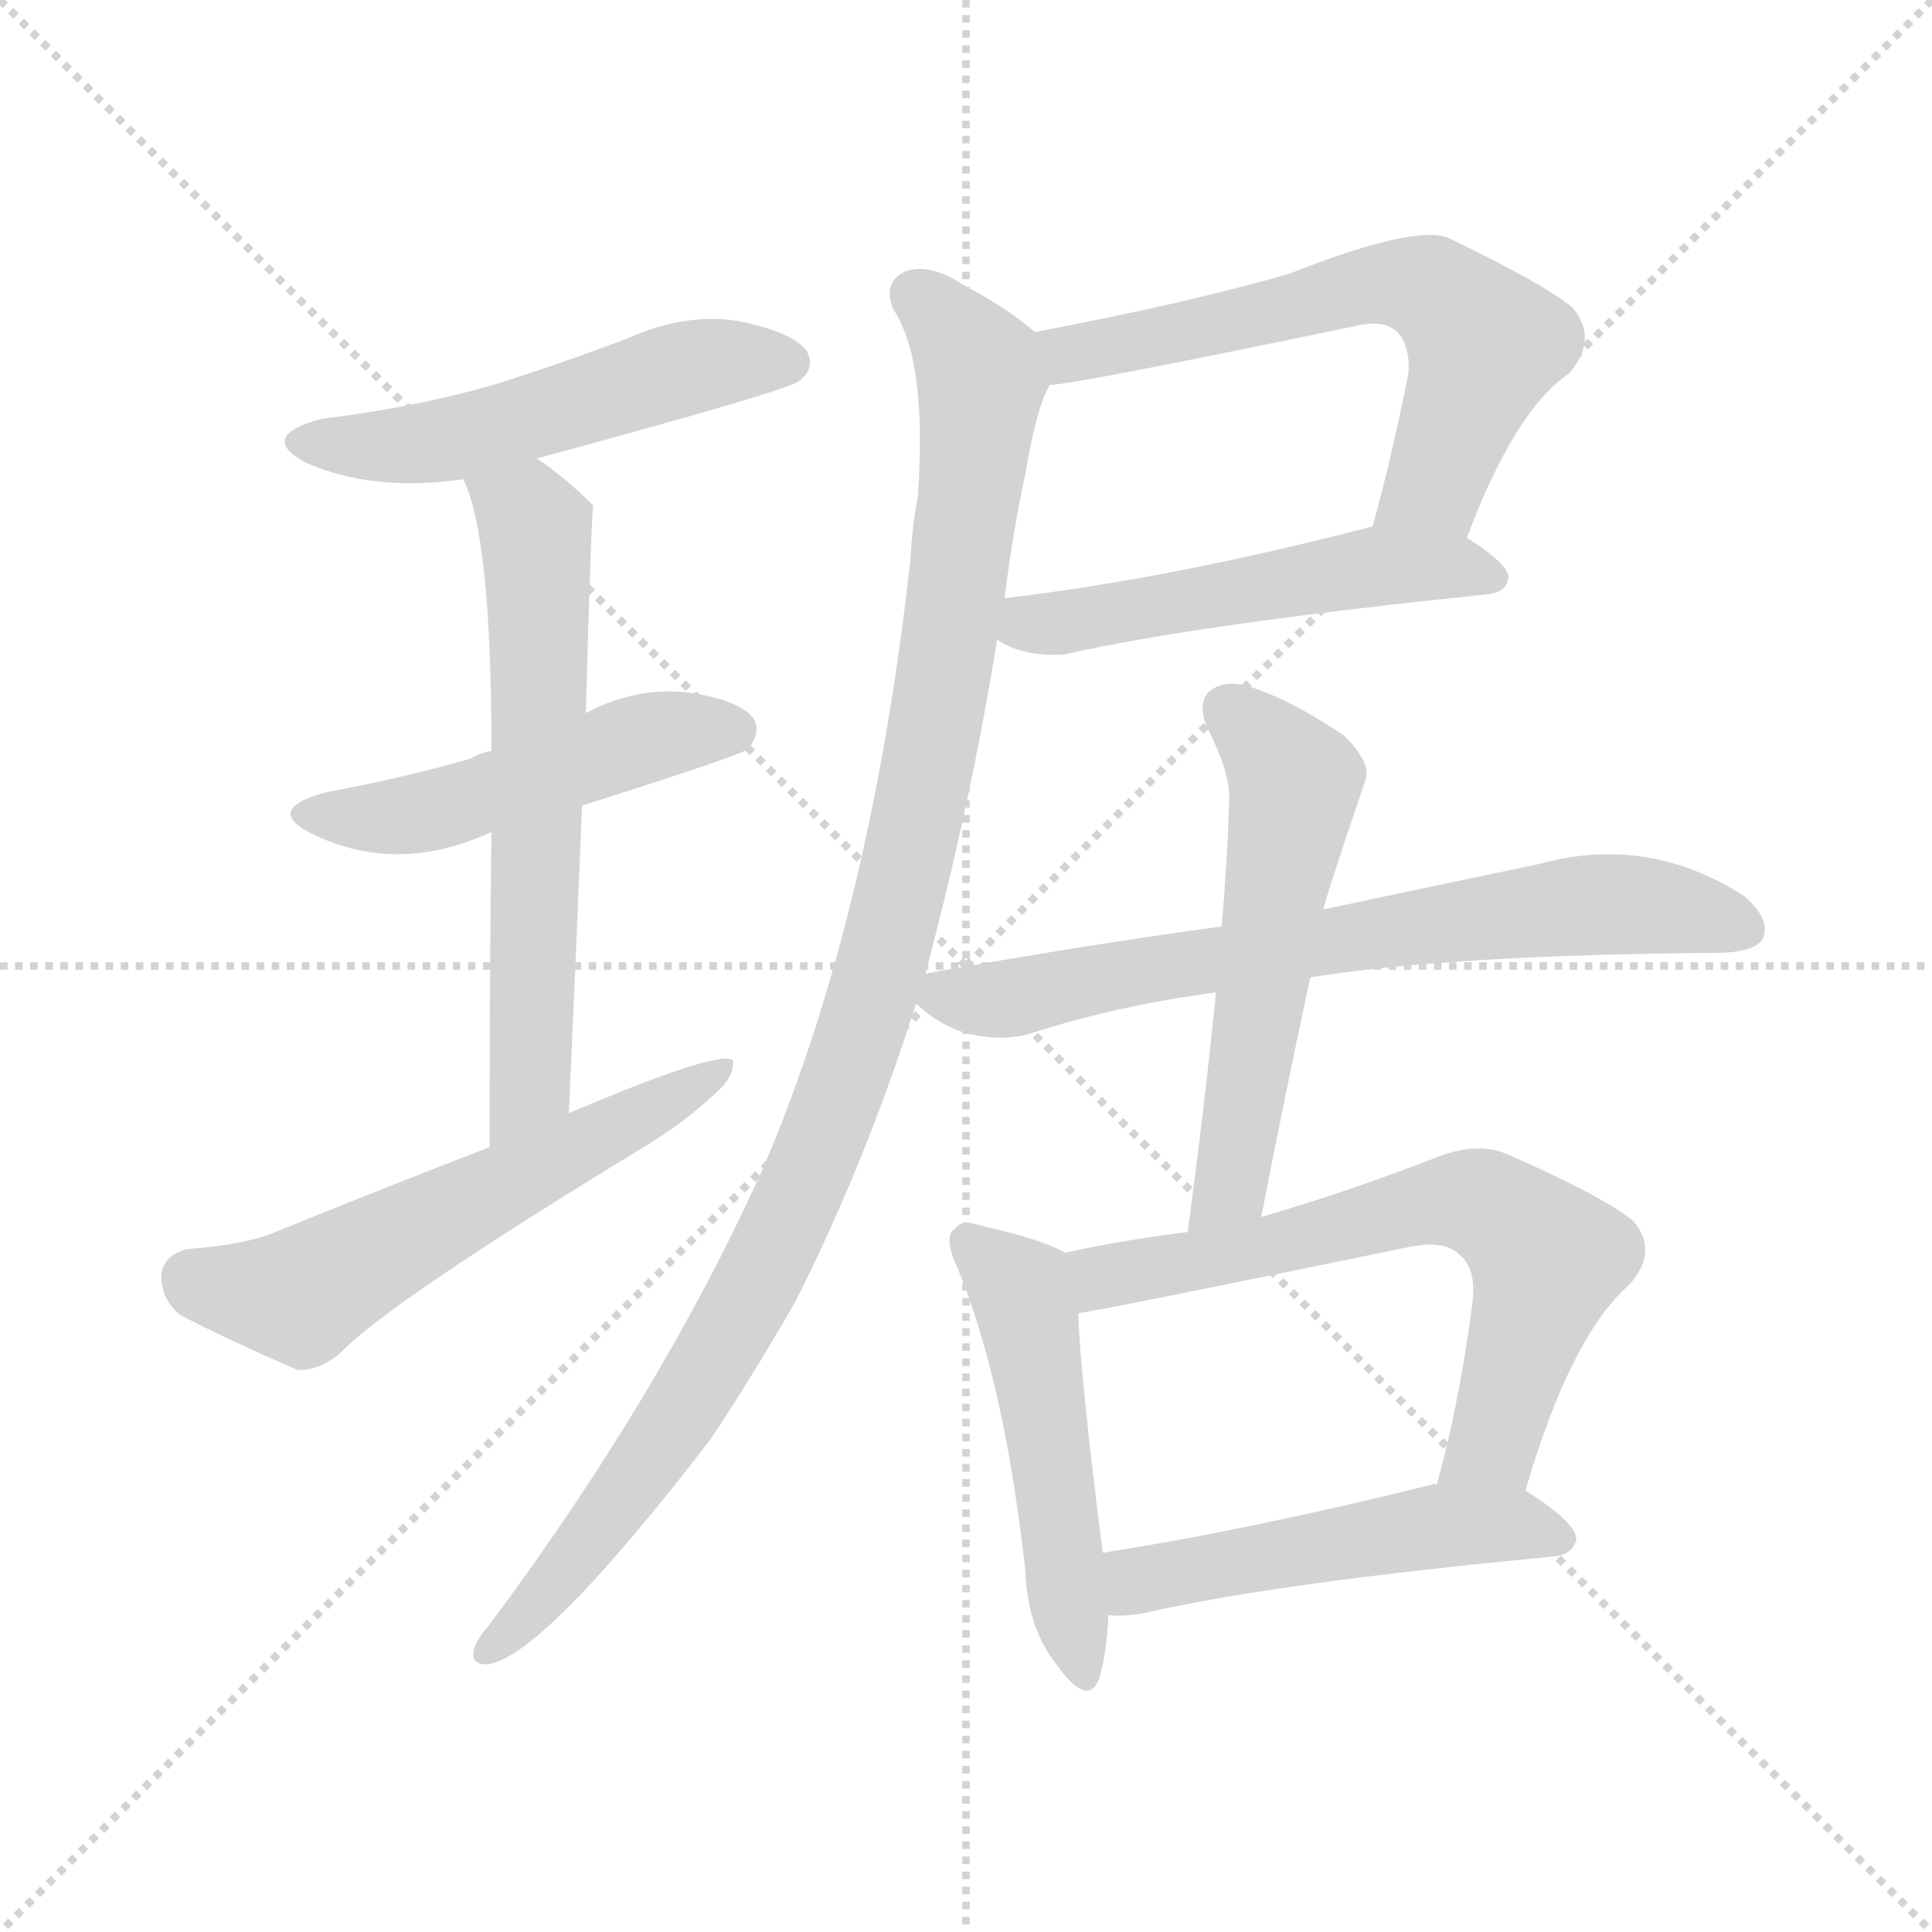 <svg version="1.1" viewBox="0 0 1024 1024" xmlns="http://www.w3.org/2000/svg">
  <g stroke="lightgray" stroke-dasharray="1,1" stroke-width="1" transform="scale(4, 4)">
    <line x1="0" y1="0" x2="256" y2="256"></line>
    <line x1="256" y1="0" x2="0" y2="256"></line>
    <line x1="128" y1="0" x2="128" y2="256"></line>
    <line x1="0" y1="128" x2="256" y2="128"></line>
  </g>
<g transform="scale(1, -1) translate(0, -900)">
   <style type="text/css">
    @keyframes keyframes0 {
      from {
       stroke: blue;
       stroke-dashoffset: 516;
       stroke-width: 128;
       }
       63% {
       animation-timing-function: step-end;
       stroke: blue;
       stroke-dashoffset: 0;
       stroke-width: 128;
       }
       to {
       stroke: black;
       stroke-width: 1024;
       }
       }
       #make-me-a-hanzi-animation-0 {
         animation: keyframes0 0.67s both;
         animation-delay: 0s;
         animation-timing-function: linear;
       }
    @keyframes keyframes1 {
      from {
       stroke: blue;
       stroke-dashoffset: 487;
       stroke-width: 128;
       }
       61% {
       animation-timing-function: step-end;
       stroke: blue;
       stroke-dashoffset: 0;
       stroke-width: 128;
       }
       to {
       stroke: black;
       stroke-width: 1024;
       }
       }
       #make-me-a-hanzi-animation-1 {
         animation: keyframes1 0.646s both;
         animation-delay: 0.67s;
         animation-timing-function: linear;
       }
    @keyframes keyframes2 {
      from {
       stroke: blue;
       stroke-dashoffset: 621;
       stroke-width: 128;
       }
       67% {
       animation-timing-function: step-end;
       stroke: blue;
       stroke-dashoffset: 0;
       stroke-width: 128;
       }
       to {
       stroke: black;
       stroke-width: 1024;
       }
       }
       #make-me-a-hanzi-animation-2 {
         animation: keyframes2 0.755s both;
         animation-delay: 1.316s;
         animation-timing-function: linear;
       }
    @keyframes keyframes3 {
      from {
       stroke: blue;
       stroke-dashoffset: 571;
       stroke-width: 128;
       }
       65% {
       animation-timing-function: step-end;
       stroke: blue;
       stroke-dashoffset: 0;
       stroke-width: 128;
       }
       to {
       stroke: black;
       stroke-width: 1024;
       }
       }
       #make-me-a-hanzi-animation-3 {
         animation: keyframes3 0.715s both;
         animation-delay: 2.072s;
         animation-timing-function: linear;
       }
    @keyframes keyframes4 {
      from {
       stroke: blue;
       stroke-dashoffset: 616;
       stroke-width: 128;
       }
       67% {
       animation-timing-function: step-end;
       stroke: blue;
       stroke-dashoffset: 0;
       stroke-width: 128;
       }
       to {
       stroke: black;
       stroke-width: 1024;
       }
       }
       #make-me-a-hanzi-animation-4 {
         animation: keyframes4 0.751s both;
         animation-delay: 2.786s;
         animation-timing-function: linear;
       }
    @keyframes keyframes5 {
      from {
       stroke: blue;
       stroke-dashoffset: 514;
       stroke-width: 128;
       }
       63% {
       animation-timing-function: step-end;
       stroke: blue;
       stroke-dashoffset: 0;
       stroke-width: 128;
       }
       to {
       stroke: black;
       stroke-width: 1024;
       }
       }
       #make-me-a-hanzi-animation-5 {
         animation: keyframes5 0.668s both;
         animation-delay: 3.538s;
         animation-timing-function: linear;
       }
    @keyframes keyframes6 {
      from {
       stroke: blue;
       stroke-dashoffset: 1052;
       stroke-width: 128;
       }
       77% {
       animation-timing-function: step-end;
       stroke: blue;
       stroke-dashoffset: 0;
       stroke-width: 128;
       }
       to {
       stroke: black;
       stroke-width: 1024;
       }
       }
       #make-me-a-hanzi-animation-6 {
         animation: keyframes6 1.106s both;
         animation-delay: 4.206s;
         animation-timing-function: linear;
       }
    @keyframes keyframes7 {
      from {
       stroke: blue;
       stroke-dashoffset: 692;
       stroke-width: 128;
       }
       69% {
       animation-timing-function: step-end;
       stroke: blue;
       stroke-dashoffset: 0;
       stroke-width: 128;
       }
       to {
       stroke: black;
       stroke-width: 1024;
       }
       }
       #make-me-a-hanzi-animation-7 {
         animation: keyframes7 0.813s both;
         animation-delay: 5.312s;
         animation-timing-function: linear;
       }
    @keyframes keyframes8 {
      from {
       stroke: blue;
       stroke-dashoffset: 550;
       stroke-width: 128;
       }
       64% {
       animation-timing-function: step-end;
       stroke: blue;
       stroke-dashoffset: 0;
       stroke-width: 128;
       }
       to {
       stroke: black;
       stroke-width: 1024;
       }
       }
       #make-me-a-hanzi-animation-8 {
         animation: keyframes8 0.698s both;
         animation-delay: 6.125s;
         animation-timing-function: linear;
       }
    @keyframes keyframes9 {
      from {
       stroke: blue;
       stroke-dashoffset: 495;
       stroke-width: 128;
       }
       62% {
       animation-timing-function: step-end;
       stroke: blue;
       stroke-dashoffset: 0;
       stroke-width: 128;
       }
       to {
       stroke: black;
       stroke-width: 1024;
       }
       }
       #make-me-a-hanzi-animation-9 {
         animation: keyframes9 0.653s both;
         animation-delay: 6.823s;
         animation-timing-function: linear;
       }
    @keyframes keyframes10 {
      from {
       stroke: blue;
       stroke-dashoffset: 655;
       stroke-width: 128;
       }
       68% {
       animation-timing-function: step-end;
       stroke: blue;
       stroke-dashoffset: 0;
       stroke-width: 128;
       }
       to {
       stroke: black;
       stroke-width: 1024;
       }
       }
       #make-me-a-hanzi-animation-10 {
         animation: keyframes10 0.783s both;
         animation-delay: 7.476s;
         animation-timing-function: linear;
       }
    @keyframes keyframes11 {
      from {
       stroke: blue;
       stroke-dashoffset: 500;
       stroke-width: 128;
       }
       62% {
       animation-timing-function: step-end;
       stroke: blue;
       stroke-dashoffset: 0;
       stroke-width: 128;
       }
       to {
       stroke: black;
       stroke-width: 1024;
       }
       }
       #make-me-a-hanzi-animation-11 {
         animation: keyframes11 0.657s both;
         animation-delay: 8.259s;
         animation-timing-function: linear;
       }
</style>
<path d="M 284.5 657.0 Q 417.5 693.0 423.5 698.0 Q 432.5 705.0 427.5 714.0 Q 420.5 724.0 390.5 730.0 Q 362.5 734.0 333.5 721.0 Q 299.5 708.0 261.5 696.0 Q 219.5 684.0 170.5 678.0 Q 136.5 669.0 161.5 655.0 Q 197.5 639.0 245.5 646.0 L 284.5 657.0 Z" fill="lightgray"></path> 
<path d="M 308.5 473.0 Q 393.5 500.0 396.5 503.0 Q 403.5 512.0 399.5 519.0 Q 392.5 529.0 364.5 533.0 Q 336.5 536.0 310.5 522.0 L 260.5 502.0 Q 254.5 501.0 249.5 498.0 Q 215.5 488.0 172.5 480.0 Q 139.5 471.0 165.5 458.0 Q 210.5 436.0 260.5 459.0 L 308.5 473.0 Z" fill="lightgray"></path> 
<path d="M 301.5 310.0 Q 305.5 398.0 308.5 473.0 L 310.5 522.0 Q 313.5 631.0 314.5 632.0 Q 299.5 647.0 284.5 657.0 C 260.5 675.0 234.5 674.0 245.5 646.0 Q 260.5 616.0 260.5 502.0 L 260.5 459.0 Q 259.5 393.0 259.5 292.0 C 259.5 262.0 300.5 280.0 301.5 310.0 Z" fill="lightgray"></path> 
<path d="M 259.5 292.0 Q 202.5 270.0 143.5 246.0 Q 127.5 240.0 99.5 238.0 Q 86.5 235.0 85.5 224.0 Q 85.5 211.0 95.5 203.0 Q 120.5 190.0 157.5 174.0 Q 167.5 173.0 179.5 182.0 Q 204.5 209.0 344.5 294.0 Q 363.5 306.0 377.5 319.0 Q 389.5 329.0 388.5 338.0 Q 381.5 344.0 301.5 310.0 L 259.5 292.0 Z" fill="lightgray"></path> 
<path d="M 777.5 615.0 Q 802.5 682.0 831.5 702.0 Q 847.5 720.0 833.5 737.0 Q 817.5 750.0 767.5 774.0 Q 749.5 781.0 683.5 755.0 Q 632.5 740.0 548.5 724.0 C 519.5 718.0 526.5 692.0 556.5 696.0 Q 568.5 696.0 717.5 727.0 Q 733.5 731.0 740.5 724.0 Q 747.5 717.0 746.5 702.0 Q 737.5 657.0 727.5 621.0 C 719.5 592.0 766.5 587.0 777.5 615.0 Z" fill="lightgray"></path> 
<path d="M 528.5 561.0 Q 541.5 552.0 563.5 553.0 Q 633.5 569.0 788.5 585.0 Q 798.5 586.0 799.5 594.0 Q 799.5 601.0 777.5 615.0 C 757.5 629.0 756.5 628.0 727.5 621.0 Q 619.5 593.0 532.5 583.0 C 502.5 579.0 502.5 575.0 528.5 561.0 Z" fill="lightgray"></path> 
<path d="M 490.5 384.0 Q 514.5 474.0 528.5 561.0 L 532.5 583.0 Q 536.5 617.0 543.5 649.0 Q 549.5 685.0 556.5 696.0 C 562.5 714.0 562.5 714.0 548.5 724.0 Q 533.5 737.0 510.5 749.0 Q 492.5 761.0 479.5 756.0 Q 467.5 750.0 473.5 736.0 Q 491.5 709.0 486.5 637.0 Q 483.5 622.0 482.5 603.0 Q 461.5 414.0 404.5 281.0 Q 350.5 161.0 259.5 39.0 Q 253.5 32.0 251.5 27.0 Q 248.5 17.0 259.5 18.0 Q 289.5 24.0 376.5 137.0 Q 398.5 170.0 421.5 210.0 Q 458.5 283.0 485.5 368.0 L 490.5 384.0 Z" fill="lightgray"></path> 
<path d="M 694.5 382.0 Q 769.5 394.0 913.5 395.0 Q 931.5 396.0 934.5 403.0 Q 938.5 413.0 924.5 425.0 Q 873.5 458.0 815.5 442.0 Q 767.5 432.0 701.5 418.0 L 647.5 409.0 Q 574.5 399.0 490.5 384.0 C 469.5 380.0 469.5 380.0 485.5 368.0 Q 498.5 356.0 513.5 352.0 Q 531.5 348.0 545.5 352.0 Q 591.5 367.0 644.5 374.0 L 694.5 382.0 Z" fill="lightgray"></path> 
<path d="M 668.5 255.0 Q 681.5 322.0 694.5 382.0 L 701.5 418.0 Q 701.5 421.0 723.5 486.0 Q 727.5 495.0 712.5 510.0 Q 684.5 529.0 662.5 536.0 Q 649.5 540.0 641.5 534.0 Q 634.5 528.0 639.5 515.0 Q 652.5 490.0 651.5 475.0 Q 650.5 444.0 647.5 409.0 L 644.5 374.0 Q 638.5 314.0 629.5 247.0 C 625.5 217.0 662.5 226.0 668.5 255.0 Z" fill="lightgray"></path> 
<path d="M 564.5 236.0 Q 552.5 243.0 521.5 250.0 Q 509.5 254.0 506.5 249.0 Q 499.5 245.0 507.5 228.0 Q 532.5 167.0 543.5 67.0 Q 544.5 37.0 560.5 17.0 Q 576.5 -5.0 582.5 10.0 Q 586.5 23.0 587.5 44.0 L 584.5 77.0 Q 572.5 171.0 571.5 204.0 C 570.5 233.0 570.5 233.0 564.5 236.0 Z" fill="lightgray"></path> 
<path d="M 808.5 110.0 Q 832.5 192.0 863.5 219.0 Q 879.5 237.0 865.5 253.0 Q 849.5 266.0 799.5 288.0 Q 783.5 295.0 762.5 287.0 Q 713.5 268.0 668.5 255.0 L 629.5 247.0 Q 596.5 243.0 564.5 236.0 C 535.5 230.0 541.5 199.0 571.5 204.0 Q 581.5 205.0 746.5 239.0 Q 765.5 243.0 773.5 235.0 Q 782.5 228.0 780.5 210.0 Q 773.5 156.0 761.5 113.0 C 753.5 84.0 799.5 81.0 808.5 110.0 Z" fill="lightgray"></path> 
<path d="M 587.5 44.0 Q 594.5 43.0 606.5 45.0 Q 675.5 61.0 823.5 75.0 Q 833.5 76.0 835.5 84.0 Q 835.5 93.0 808.5 110.0 C 795.5 118.0 791.5 118.0 761.5 113.0 Q 760.5 114.0 758.5 113.0 Q 661.5 89.0 584.5 77.0 C 554.5 72.0 557.5 45.0 587.5 44.0 Z" fill="lightgray"></path> 
      <clipPath id="make-me-a-hanzi-clip-0">
      <path d="M 284.5 657.0 Q 417.5 693.0 423.5 698.0 Q 432.5 705.0 427.5 714.0 Q 420.5 724.0 390.5 730.0 Q 362.5 734.0 333.5 721.0 Q 299.5 708.0 261.5 696.0 Q 219.5 684.0 170.5 678.0 Q 136.5 669.0 161.5 655.0 Q 197.5 639.0 245.5 646.0 L 284.5 657.0 Z" fill="lightgray"></path>
      </clipPath>
      <path clip-path="url(#make-me-a-hanzi-clip-0)" d="M 163.5 667.0 L 235.5 666.0 L 360.5 704.0 L 417.5 708.0 " fill="none" id="make-me-a-hanzi-animation-0" stroke-dasharray="388 776" stroke-linecap="round"></path>

      <clipPath id="make-me-a-hanzi-clip-1">
      <path d="M 308.5 473.0 Q 393.5 500.0 396.5 503.0 Q 403.5 512.0 399.5 519.0 Q 392.5 529.0 364.5 533.0 Q 336.5 536.0 310.5 522.0 L 260.5 502.0 Q 254.5 501.0 249.5 498.0 Q 215.5 488.0 172.5 480.0 Q 139.5 471.0 165.5 458.0 Q 210.5 436.0 260.5 459.0 L 308.5 473.0 Z" fill="lightgray"></path>
      </clipPath>
      <path clip-path="url(#make-me-a-hanzi-clip-1)" d="M 166.5 470.0 L 217.5 468.0 L 346.5 510.0 L 390.5 512.0 " fill="none" id="make-me-a-hanzi-animation-1" stroke-dasharray="359 718" stroke-linecap="round"></path>

      <clipPath id="make-me-a-hanzi-clip-2">
      <path d="M 301.5 310.0 Q 305.5 398.0 308.5 473.0 L 310.5 522.0 Q 313.5 631.0 314.5 632.0 Q 299.5 647.0 284.5 657.0 C 260.5 675.0 234.5 674.0 245.5 646.0 Q 260.5 616.0 260.5 502.0 L 260.5 459.0 Q 259.5 393.0 259.5 292.0 C 259.5 262.0 300.5 280.0 301.5 310.0 Z" fill="lightgray"></path>
      </clipPath>
      <path clip-path="url(#make-me-a-hanzi-clip-2)" d="M 252.5 645.0 L 281.5 624.0 L 286.5 564.0 L 281.5 335.0 L 280.5 324.0 L 263.5 301.0 " fill="none" id="make-me-a-hanzi-animation-2" stroke-dasharray="493 986" stroke-linecap="round"></path>

      <clipPath id="make-me-a-hanzi-clip-3">
      <path d="M 259.5 292.0 Q 202.5 270.0 143.5 246.0 Q 127.5 240.0 99.5 238.0 Q 86.5 235.0 85.5 224.0 Q 85.5 211.0 95.5 203.0 Q 120.5 190.0 157.5 174.0 Q 167.5 173.0 179.5 182.0 Q 204.5 209.0 344.5 294.0 Q 363.5 306.0 377.5 319.0 Q 389.5 329.0 388.5 338.0 Q 381.5 344.0 301.5 310.0 L 259.5 292.0 Z" fill="lightgray"></path>
      </clipPath>
      <path clip-path="url(#make-me-a-hanzi-clip-3)" d="M 101.5 223.0 L 159.5 213.0 L 385.5 334.0 " fill="none" id="make-me-a-hanzi-animation-3" stroke-dasharray="443 886" stroke-linecap="round"></path>

      <clipPath id="make-me-a-hanzi-clip-4">
      <path d="M 777.5 615.0 Q 802.5 682.0 831.5 702.0 Q 847.5 720.0 833.5 737.0 Q 817.5 750.0 767.5 774.0 Q 749.5 781.0 683.5 755.0 Q 632.5 740.0 548.5 724.0 C 519.5 718.0 526.5 692.0 556.5 696.0 Q 568.5 696.0 717.5 727.0 Q 733.5 731.0 740.5 724.0 Q 747.5 717.0 746.5 702.0 Q 737.5 657.0 727.5 621.0 C 719.5 592.0 766.5 587.0 777.5 615.0 Z" fill="lightgray"></path>
      </clipPath>
      <path clip-path="url(#make-me-a-hanzi-clip-4)" d="M 557.5 704.0 L 578.5 716.0 L 676.5 733.0 L 722.5 748.0 L 758.5 747.0 L 787.5 718.0 L 760.5 643.0 L 734.5 626.0 " fill="none" id="make-me-a-hanzi-animation-4" stroke-dasharray="488 976" stroke-linecap="round"></path>

      <clipPath id="make-me-a-hanzi-clip-5">
      <path d="M 528.5 561.0 Q 541.5 552.0 563.5 553.0 Q 633.5 569.0 788.5 585.0 Q 798.5 586.0 799.5 594.0 Q 799.5 601.0 777.5 615.0 C 757.5 629.0 756.5 628.0 727.5 621.0 Q 619.5 593.0 532.5 583.0 C 502.5 579.0 502.5 575.0 528.5 561.0 Z" fill="lightgray"></path>
      </clipPath>
      <path clip-path="url(#make-me-a-hanzi-clip-5)" d="M 536.5 565.0 L 724.5 600.0 L 769.5 600.0 L 790.5 594.0 " fill="none" id="make-me-a-hanzi-animation-5" stroke-dasharray="386 772" stroke-linecap="round"></path>

      <clipPath id="make-me-a-hanzi-clip-6">
      <path d="M 490.5 384.0 Q 514.5 474.0 528.5 561.0 L 532.5 583.0 Q 536.5 617.0 543.5 649.0 Q 549.5 685.0 556.5 696.0 C 562.5 714.0 562.5 714.0 548.5 724.0 Q 533.5 737.0 510.5 749.0 Q 492.5 761.0 479.5 756.0 Q 467.5 750.0 473.5 736.0 Q 491.5 709.0 486.5 637.0 Q 483.5 622.0 482.5 603.0 Q 461.5 414.0 404.5 281.0 Q 350.5 161.0 259.5 39.0 Q 253.5 32.0 251.5 27.0 Q 248.5 17.0 259.5 18.0 Q 289.5 24.0 376.5 137.0 Q 398.5 170.0 421.5 210.0 Q 458.5 283.0 485.5 368.0 L 490.5 384.0 Z" fill="lightgray"></path>
      </clipPath>
      <path clip-path="url(#make-me-a-hanzi-clip-6)" d="M 484.5 744.0 L 506.5 724.0 L 520.5 699.0 L 498.5 529.0 L 461.5 367.0 L 428.5 279.0 L 384.5 189.0 L 315.5 86.0 L 259.5 26.0 " fill="none" id="make-me-a-hanzi-animation-6" stroke-dasharray="924 1848" stroke-linecap="round"></path>

      <clipPath id="make-me-a-hanzi-clip-7">
      <path d="M 694.5 382.0 Q 769.5 394.0 913.5 395.0 Q 931.5 396.0 934.5 403.0 Q 938.5 413.0 924.5 425.0 Q 873.5 458.0 815.5 442.0 Q 767.5 432.0 701.5 418.0 L 647.5 409.0 Q 574.5 399.0 490.5 384.0 C 469.5 380.0 469.5 380.0 485.5 368.0 Q 498.5 356.0 513.5 352.0 Q 531.5 348.0 545.5 352.0 Q 591.5 367.0 644.5 374.0 L 694.5 382.0 Z" fill="lightgray"></path>
      </clipPath>
      <path clip-path="url(#make-me-a-hanzi-clip-7)" d="M 494.5 370.0 L 530.5 370.0 L 627.5 390.0 L 842.5 420.0 L 894.5 417.0 L 924.5 408.0 " fill="none" id="make-me-a-hanzi-animation-7" stroke-dasharray="564 1128" stroke-linecap="round"></path>

      <clipPath id="make-me-a-hanzi-clip-8">
      <path d="M 668.5 255.0 Q 681.5 322.0 694.5 382.0 L 701.5 418.0 Q 701.5 421.0 723.5 486.0 Q 727.5 495.0 712.5 510.0 Q 684.5 529.0 662.5 536.0 Q 649.5 540.0 641.5 534.0 Q 634.5 528.0 639.5 515.0 Q 652.5 490.0 651.5 475.0 Q 650.5 444.0 647.5 409.0 L 644.5 374.0 Q 638.5 314.0 629.5 247.0 C 625.5 217.0 662.5 226.0 668.5 255.0 Z" fill="lightgray"></path>
      </clipPath>
      <path clip-path="url(#make-me-a-hanzi-clip-8)" d="M 650.5 525.0 L 686.5 483.0 L 654.5 281.0 L 646.5 264.0 L 634.5 255.0 " fill="none" id="make-me-a-hanzi-animation-8" stroke-dasharray="422 844" stroke-linecap="round"></path>

      <clipPath id="make-me-a-hanzi-clip-9">
      <path d="M 564.5 236.0 Q 552.5 243.0 521.5 250.0 Q 509.5 254.0 506.5 249.0 Q 499.5 245.0 507.5 228.0 Q 532.5 167.0 543.5 67.0 Q 544.5 37.0 560.5 17.0 Q 576.5 -5.0 582.5 10.0 Q 586.5 23.0 587.5 44.0 L 584.5 77.0 Q 572.5 171.0 571.5 204.0 C 570.5 233.0 570.5 233.0 564.5 236.0 Z" fill="lightgray"></path>
      </clipPath>
      <path clip-path="url(#make-me-a-hanzi-clip-9)" d="M 514.5 241.0 L 539.5 218.0 L 544.5 204.0 L 572.5 16.0 " fill="none" id="make-me-a-hanzi-animation-9" stroke-dasharray="367 734" stroke-linecap="round"></path>

      <clipPath id="make-me-a-hanzi-clip-10">
      <path d="M 808.5 110.0 Q 832.5 192.0 863.5 219.0 Q 879.5 237.0 865.5 253.0 Q 849.5 266.0 799.5 288.0 Q 783.5 295.0 762.5 287.0 Q 713.5 268.0 668.5 255.0 L 629.5 247.0 Q 596.5 243.0 564.5 236.0 C 535.5 230.0 541.5 199.0 571.5 204.0 Q 581.5 205.0 746.5 239.0 Q 765.5 243.0 773.5 235.0 Q 782.5 228.0 780.5 210.0 Q 773.5 156.0 761.5 113.0 C 753.5 84.0 799.5 81.0 808.5 110.0 Z" fill="lightgray"></path>
      </clipPath>
      <path clip-path="url(#make-me-a-hanzi-clip-10)" d="M 572.5 210.0 L 587.5 224.0 L 681.5 240.0 L 763.5 264.0 L 786.5 262.0 L 820.5 232.0 L 791.5 135.0 L 769.5 118.0 " fill="none" id="make-me-a-hanzi-animation-10" stroke-dasharray="527 1054" stroke-linecap="round"></path>

      <clipPath id="make-me-a-hanzi-clip-11">
      <path d="M 587.5 44.0 Q 594.5 43.0 606.5 45.0 Q 675.5 61.0 823.5 75.0 Q 833.5 76.0 835.5 84.0 Q 835.5 93.0 808.5 110.0 C 795.5 118.0 791.5 118.0 761.5 113.0 Q 760.5 114.0 758.5 113.0 Q 661.5 89.0 584.5 77.0 C 554.5 72.0 557.5 45.0 587.5 44.0 Z" fill="lightgray"></path>
      </clipPath>
      <path clip-path="url(#make-me-a-hanzi-clip-11)" d="M 591.5 50.0 L 602.5 62.0 L 739.5 88.0 L 799.5 92.0 L 826.5 84.0 " fill="none" id="make-me-a-hanzi-animation-11" stroke-dasharray="372 744" stroke-linecap="round"></path>

</g>
</svg>
